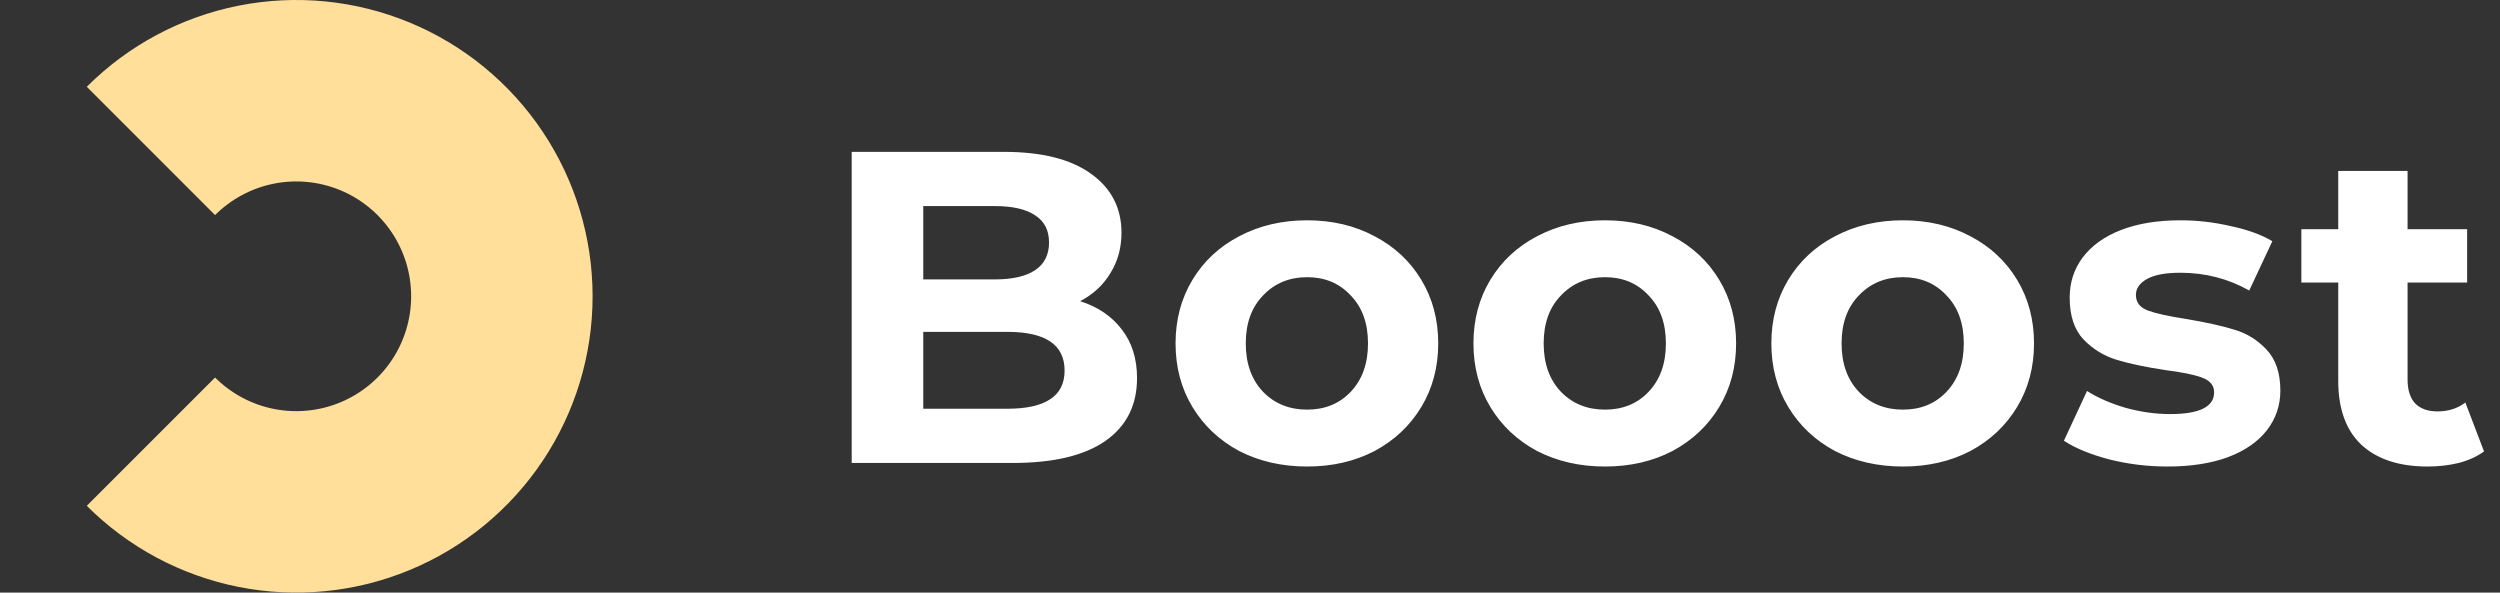 <svg width="135" height="32" viewBox="0 0 135 32" fill="none" xmlns="http://www.w3.org/2000/svg">
<rect x="0" y="0" width="135" height="32" fill="#333333" stroke="none"/>
<path d="M58.328 16.264C59.288 16.568 60.04 17.08 60.584 17.8C61.128 18.504 61.4 19.376 61.4 20.416C61.4 21.888 60.824 23.024 59.672 23.824C58.536 24.608 56.872 25 54.68 25H45.992V8.2H54.2C56.248 8.2 57.816 8.592 58.904 9.376C60.008 10.16 60.56 11.224 60.56 12.568C60.56 13.384 60.36 14.112 59.96 14.752C59.576 15.392 59.032 15.896 58.328 16.264ZM49.856 11.128V15.088H53.72C54.68 15.088 55.408 14.92 55.904 14.584C56.4 14.248 56.648 13.752 56.648 13.096C56.648 12.44 56.4 11.952 55.904 11.632C55.408 11.296 54.68 11.128 53.72 11.128H49.856ZM54.392 22.072C55.416 22.072 56.184 21.904 56.696 21.568C57.224 21.232 57.488 20.712 57.488 20.008C57.488 18.616 56.456 17.92 54.392 17.92H49.856V22.072H54.392ZM70.584 25.192C69.224 25.192 68 24.912 66.912 24.352C65.84 23.776 65 22.984 64.392 21.976C63.784 20.968 63.48 19.824 63.48 18.544C63.48 17.264 63.784 16.12 64.392 15.112C65 14.104 65.84 13.32 66.912 12.76C68 12.184 69.224 11.896 70.584 11.896C71.944 11.896 73.16 12.184 74.232 12.76C75.304 13.32 76.144 14.104 76.752 15.112C77.36 16.12 77.664 17.264 77.664 18.544C77.664 19.824 77.36 20.968 76.752 21.976C76.144 22.984 75.304 23.776 74.232 24.352C73.16 24.912 71.944 25.192 70.584 25.192ZM70.584 22.12C71.544 22.12 72.328 21.8 72.936 21.16C73.56 20.504 73.872 19.632 73.872 18.544C73.872 17.456 73.56 16.592 72.936 15.952C72.328 15.296 71.544 14.968 70.584 14.968C69.624 14.968 68.832 15.296 68.208 15.952C67.584 16.592 67.272 17.456 67.272 18.544C67.272 19.632 67.584 20.504 68.208 21.16C68.832 21.8 69.624 22.12 70.584 22.12ZM86.67 25.192C85.31 25.192 84.086 24.912 82.998 24.352C81.926 23.776 81.086 22.984 80.478 21.976C79.87 20.968 79.566 19.824 79.566 18.544C79.566 17.264 79.87 16.12 80.478 15.112C81.086 14.104 81.926 13.32 82.998 12.76C84.086 12.184 85.31 11.896 86.67 11.896C88.03 11.896 89.246 12.184 90.318 12.76C91.39 13.32 92.23 14.104 92.838 15.112C93.446 16.12 93.75 17.264 93.75 18.544C93.75 19.824 93.446 20.968 92.838 21.976C92.23 22.984 91.39 23.776 90.318 24.352C89.246 24.912 88.03 25.192 86.67 25.192ZM86.67 22.12C87.63 22.12 88.414 21.8 89.022 21.16C89.646 20.504 89.958 19.632 89.958 18.544C89.958 17.456 89.646 16.592 89.022 15.952C88.414 15.296 87.63 14.968 86.67 14.968C85.71 14.968 84.918 15.296 84.294 15.952C83.67 16.592 83.358 17.456 83.358 18.544C83.358 19.632 83.67 20.504 84.294 21.16C84.918 21.8 85.71 22.12 86.67 22.12ZM102.757 25.192C101.397 25.192 100.173 24.912 99.085 24.352C98.013 23.776 97.173 22.984 96.565 21.976C95.957 20.968 95.653 19.824 95.653 18.544C95.653 17.264 95.957 16.12 96.565 15.112C97.173 14.104 98.013 13.32 99.085 12.76C100.173 12.184 101.397 11.896 102.757 11.896C104.117 11.896 105.333 12.184 106.405 12.76C107.477 13.32 108.317 14.104 108.925 15.112C109.533 16.12 109.837 17.264 109.837 18.544C109.837 19.824 109.533 20.968 108.925 21.976C108.317 22.984 107.477 23.776 106.405 24.352C105.333 24.912 104.117 25.192 102.757 25.192ZM102.757 22.12C103.717 22.12 104.501 21.8 105.109 21.16C105.733 20.504 106.045 19.632 106.045 18.544C106.045 17.456 105.733 16.592 105.109 15.952C104.501 15.296 103.717 14.968 102.757 14.968C101.797 14.968 101.005 15.296 100.381 15.952C99.757 16.592 99.445 17.456 99.445 18.544C99.445 19.632 99.757 20.504 100.381 21.16C101.005 21.8 101.797 22.12 102.757 22.12ZM117.043 25.192C115.971 25.192 114.923 25.064 113.899 24.808C112.875 24.536 112.059 24.2 111.451 23.8L112.699 21.112C113.275 21.48 113.971 21.784 114.787 22.024C115.603 22.248 116.403 22.36 117.187 22.36C118.771 22.36 119.563 21.968 119.563 21.184C119.563 20.816 119.347 20.552 118.915 20.392C118.483 20.232 117.819 20.096 116.923 19.984C115.867 19.824 114.995 19.64 114.307 19.432C113.619 19.224 113.019 18.856 112.507 18.328C112.011 17.8 111.763 17.048 111.763 16.072C111.763 15.256 111.995 14.536 112.459 13.912C112.939 13.272 113.627 12.776 114.523 12.424C115.435 12.072 116.507 11.896 117.739 11.896C118.651 11.896 119.555 12 120.451 12.208C121.363 12.4 122.115 12.672 122.707 13.024L121.459 15.688C120.323 15.048 119.083 14.728 117.739 14.728C116.939 14.728 116.339 14.84 115.939 15.064C115.539 15.288 115.339 15.576 115.339 15.928C115.339 16.328 115.555 16.608 115.987 16.768C116.419 16.928 117.107 17.08 118.051 17.224C119.107 17.4 119.971 17.592 120.643 17.8C121.315 17.992 121.899 18.352 122.395 18.88C122.891 19.408 123.139 20.144 123.139 21.088C123.139 21.888 122.899 22.6 122.419 23.224C121.939 23.848 121.235 24.336 120.307 24.688C119.395 25.024 118.307 25.192 117.043 25.192ZM134.137 24.376C133.769 24.648 133.313 24.856 132.769 25C132.241 25.128 131.681 25.192 131.089 25.192C129.553 25.192 128.361 24.8 127.513 24.016C126.681 23.232 126.265 22.08 126.265 20.56V15.256H124.273V12.376H126.265V9.232H130.009V12.376H133.225V15.256H130.009V20.512C130.009 21.056 130.145 21.48 130.417 21.784C130.705 22.072 131.105 22.216 131.617 22.216C132.209 22.216 132.713 22.056 133.129 21.736L134.137 24.376Z" fill="white"/>
<path d="M4.686 4.686C6.924 2.449 9.775 0.925 12.879 0.307C15.982 -0.31 19.199 0.007 22.123 1.218C25.047 2.429 27.545 4.48 29.303 7.111C31.062 9.742 32 12.835 32 16C32 19.165 31.062 22.258 29.303 24.889C27.545 27.52 25.047 29.571 22.123 30.782C19.199 31.993 15.982 32.31 12.879 31.693C9.775 31.075 6.924 29.551 4.686 27.314L11.614 20.386C12.482 21.253 13.587 21.844 14.79 22.083C15.993 22.322 17.24 22.199 18.373 21.73C19.507 21.261 20.475 20.466 21.157 19.446C21.838 18.426 22.202 17.227 22.202 16C22.202 14.773 21.838 13.574 21.157 12.554C20.475 11.534 19.507 10.739 18.373 10.27C17.24 9.801 15.993 9.678 14.79 9.917C13.587 10.156 12.482 10.747 11.614 11.614L4.686 4.686Z" fill="#FFDF99"/>
</svg>
